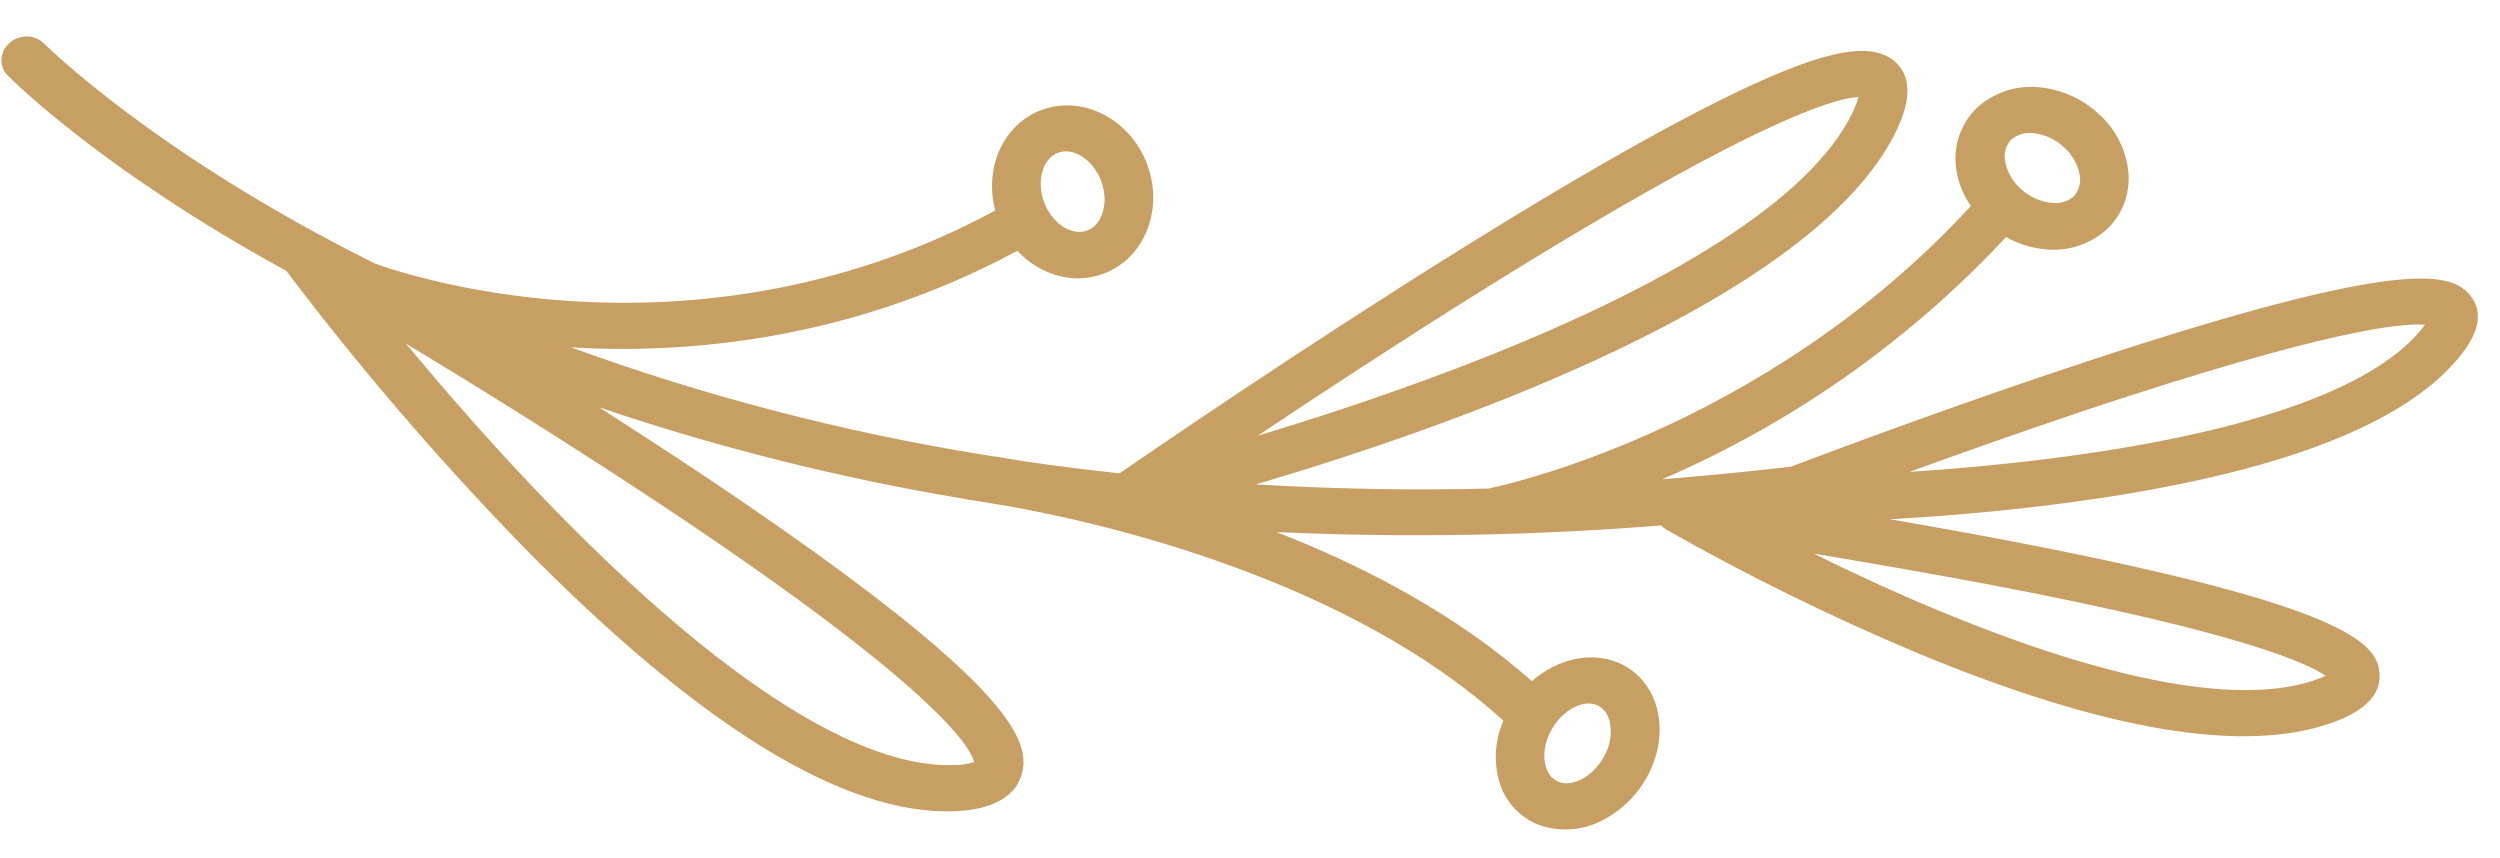 <svg width="67" height="23" viewBox="0 0 67 23" fill="none" xmlns="http://www.w3.org/2000/svg">
<path d="M44.187 20.731C44.79 19.54 44.426 18.207 43.372 17.762C42.621 17.444 41.725 17.669 41.052 18.253C39.029 16.462 36.559 15.175 34.212 14.259C37.648 14.416 41.092 14.357 44.521 14.081C44.556 14.121 44.597 14.155 44.642 14.185C46.829 15.428 49.09 16.539 51.413 17.512C56.444 19.598 60.19 20.218 62.541 19.354C63.405 19.037 63.816 18.596 63.771 18.04C63.708 17.244 62.903 16.25 54.159 14.554C52.963 14.322 51.767 14.108 50.651 13.916C51.934 13.843 53.475 13.721 55.082 13.516C60.638 12.811 64.264 11.506 65.852 9.637C66.441 8.952 66.558 8.381 66.218 7.938C65.729 7.301 64.486 6.86 55.883 9.702C52.651 10.769 49.475 11.948 47.995 12.507C46.835 12.645 45.687 12.751 44.543 12.846C48.038 11.339 51.178 9.128 53.762 6.353C54.095 6.541 54.465 6.654 54.847 6.685C55.148 6.712 55.45 6.675 55.735 6.576C56.02 6.477 56.281 6.32 56.499 6.113C56.704 5.907 56.858 5.657 56.951 5.383C57.043 5.109 57.071 4.818 57.032 4.531C56.953 3.954 56.668 3.424 56.228 3.036C55.785 2.63 55.216 2.383 54.613 2.336C54.312 2.31 54.01 2.347 53.725 2.446C53.44 2.545 53.18 2.703 52.962 2.909C52.755 3.114 52.6 3.364 52.506 3.638C52.413 3.912 52.384 4.204 52.422 4.491C52.444 4.662 52.484 4.829 52.543 4.991C52.613 5.178 52.706 5.356 52.819 5.521C47.232 11.589 40.064 13.056 39.958 13.077C39.943 13.078 39.933 13.09 39.918 13.093C37.795 13.145 35.711 13.104 33.66 12.982C38.86 11.447 48.602 8.041 50.809 3.533C51.251 2.632 51.218 1.985 50.733 1.609C50.04 1.082 48.7 1.394 46.09 2.69C44.326 3.568 42.016 4.894 39.222 6.632C34.914 9.312 30.761 12.163 30.003 12.686C29.115 12.59 28.235 12.478 27.363 12.35C26.929 12.273 26.598 12.223 26.386 12.193C22.608 11.584 18.898 10.618 15.306 9.31C18.316 9.49 22.744 9.155 27.264 6.722C27.86 7.36 28.747 7.636 29.553 7.343C30.665 6.942 31.195 5.628 30.748 4.415C30.3 3.203 29.035 2.541 27.929 2.941C26.892 3.318 26.367 4.493 26.672 5.642C22.376 7.964 18.151 8.252 15.335 8.071C12.316 7.883 10.25 7.137 10.044 7.06C4.148 4.128 1.214 1.198 1.181 1.165C1.058 1.047 0.893 0.979 0.721 0.977C0.549 0.975 0.382 1.038 0.255 1.153C0.16 1.233 0.092 1.34 0.06 1.46C0.027 1.579 0.032 1.705 0.073 1.822C0.104 1.9 0.152 1.97 0.212 2.028C0.338 2.155 2.769 4.579 7.673 7.259C9.596 9.801 11.674 12.225 13.893 14.519C18.693 19.436 22.633 21.866 25.602 21.741C26.283 21.712 27.145 21.52 27.376 20.771C27.566 20.154 27.388 19.214 24.613 16.922C23.088 15.66 20.91 14.094 18.139 12.267C17.441 11.811 16.743 11.354 16.055 10.916C19.249 11.998 22.527 12.819 25.857 13.371C25.881 13.379 25.906 13.386 25.931 13.39C25.939 13.39 26.026 13.402 26.175 13.424C26.422 13.464 26.667 13.51 26.916 13.547C26.933 13.546 26.954 13.552 26.972 13.555C29.514 14.005 36.1 15.499 40.292 19.315C40.05 19.863 40.021 20.48 40.211 21.046C40.292 21.276 40.421 21.487 40.588 21.666C40.755 21.844 40.959 21.987 41.184 22.084C41.463 22.194 41.763 22.242 42.063 22.227C42.363 22.212 42.656 22.133 42.922 21.995C43.471 21.721 43.915 21.277 44.187 20.731ZM53.733 4.297C53.717 4.199 53.723 4.098 53.751 4.003C53.78 3.907 53.83 3.819 53.897 3.745C53.976 3.678 54.068 3.627 54.167 3.597C54.267 3.566 54.371 3.556 54.474 3.567C54.787 3.597 55.081 3.729 55.309 3.941C55.474 4.088 55.601 4.272 55.68 4.478C55.708 4.554 55.728 4.633 55.739 4.714C55.755 4.812 55.748 4.913 55.719 5.009C55.691 5.104 55.641 5.192 55.573 5.266C55.494 5.333 55.402 5.383 55.303 5.412C55.203 5.442 55.099 5.451 54.996 5.438C54.684 5.408 54.39 5.276 54.162 5.064C53.934 4.866 53.782 4.595 53.733 4.297ZM46.254 3.993C48.605 2.787 49.501 2.611 49.804 2.6C49.764 2.755 49.706 2.904 49.633 3.047C48.532 5.293 44.838 7.665 38.949 9.905C37.057 10.624 35.216 11.223 33.708 11.677C35.332 10.592 37.43 9.215 39.586 7.867C42.271 6.188 44.514 4.885 46.254 3.993ZM28.361 4.091C28.777 3.94 29.305 4.291 29.514 4.858C29.724 5.424 29.548 6.03 29.132 6.18C28.715 6.331 28.188 5.98 27.98 5.414C27.771 4.847 27.945 4.242 28.361 4.091ZM53.428 15.688C60.058 16.954 61.843 17.773 62.324 18.111C62.267 18.138 62.201 18.168 62.108 18.201C60.126 18.929 56.626 18.298 51.986 16.376C50.762 15.869 49.605 15.331 48.608 14.837C50.031 15.075 51.724 15.364 53.428 15.688ZM55.863 11.005C62.371 8.836 64.383 8.652 64.989 8.702C64.954 8.752 64.908 8.811 64.848 8.882C63.506 10.464 60.096 11.634 54.972 12.286C53.62 12.457 52.313 12.575 51.175 12.646C52.55 12.146 54.19 11.566 55.863 11.005ZM17.155 13.154C24.727 18.131 25.902 19.868 26.082 20.344C26.092 20.37 26.1 20.397 26.106 20.424C25.94 20.477 25.766 20.503 25.592 20.503C23.054 20.611 19.35 18.247 14.879 13.673C13.335 12.093 11.945 10.494 10.879 9.207C12.619 10.257 14.896 11.67 17.155 13.154ZM41.76 20.949C41.364 20.781 41.268 20.17 41.551 19.613C41.835 19.056 42.404 18.73 42.8 18.898C42.874 18.932 42.94 18.981 42.994 19.042C43.048 19.104 43.089 19.175 43.113 19.253C43.125 19.285 43.135 19.319 43.143 19.352C43.202 19.653 43.155 19.964 43.01 20.235C42.727 20.788 42.154 21.117 41.76 20.949Z" fill="#C89F63"/>
</svg>
